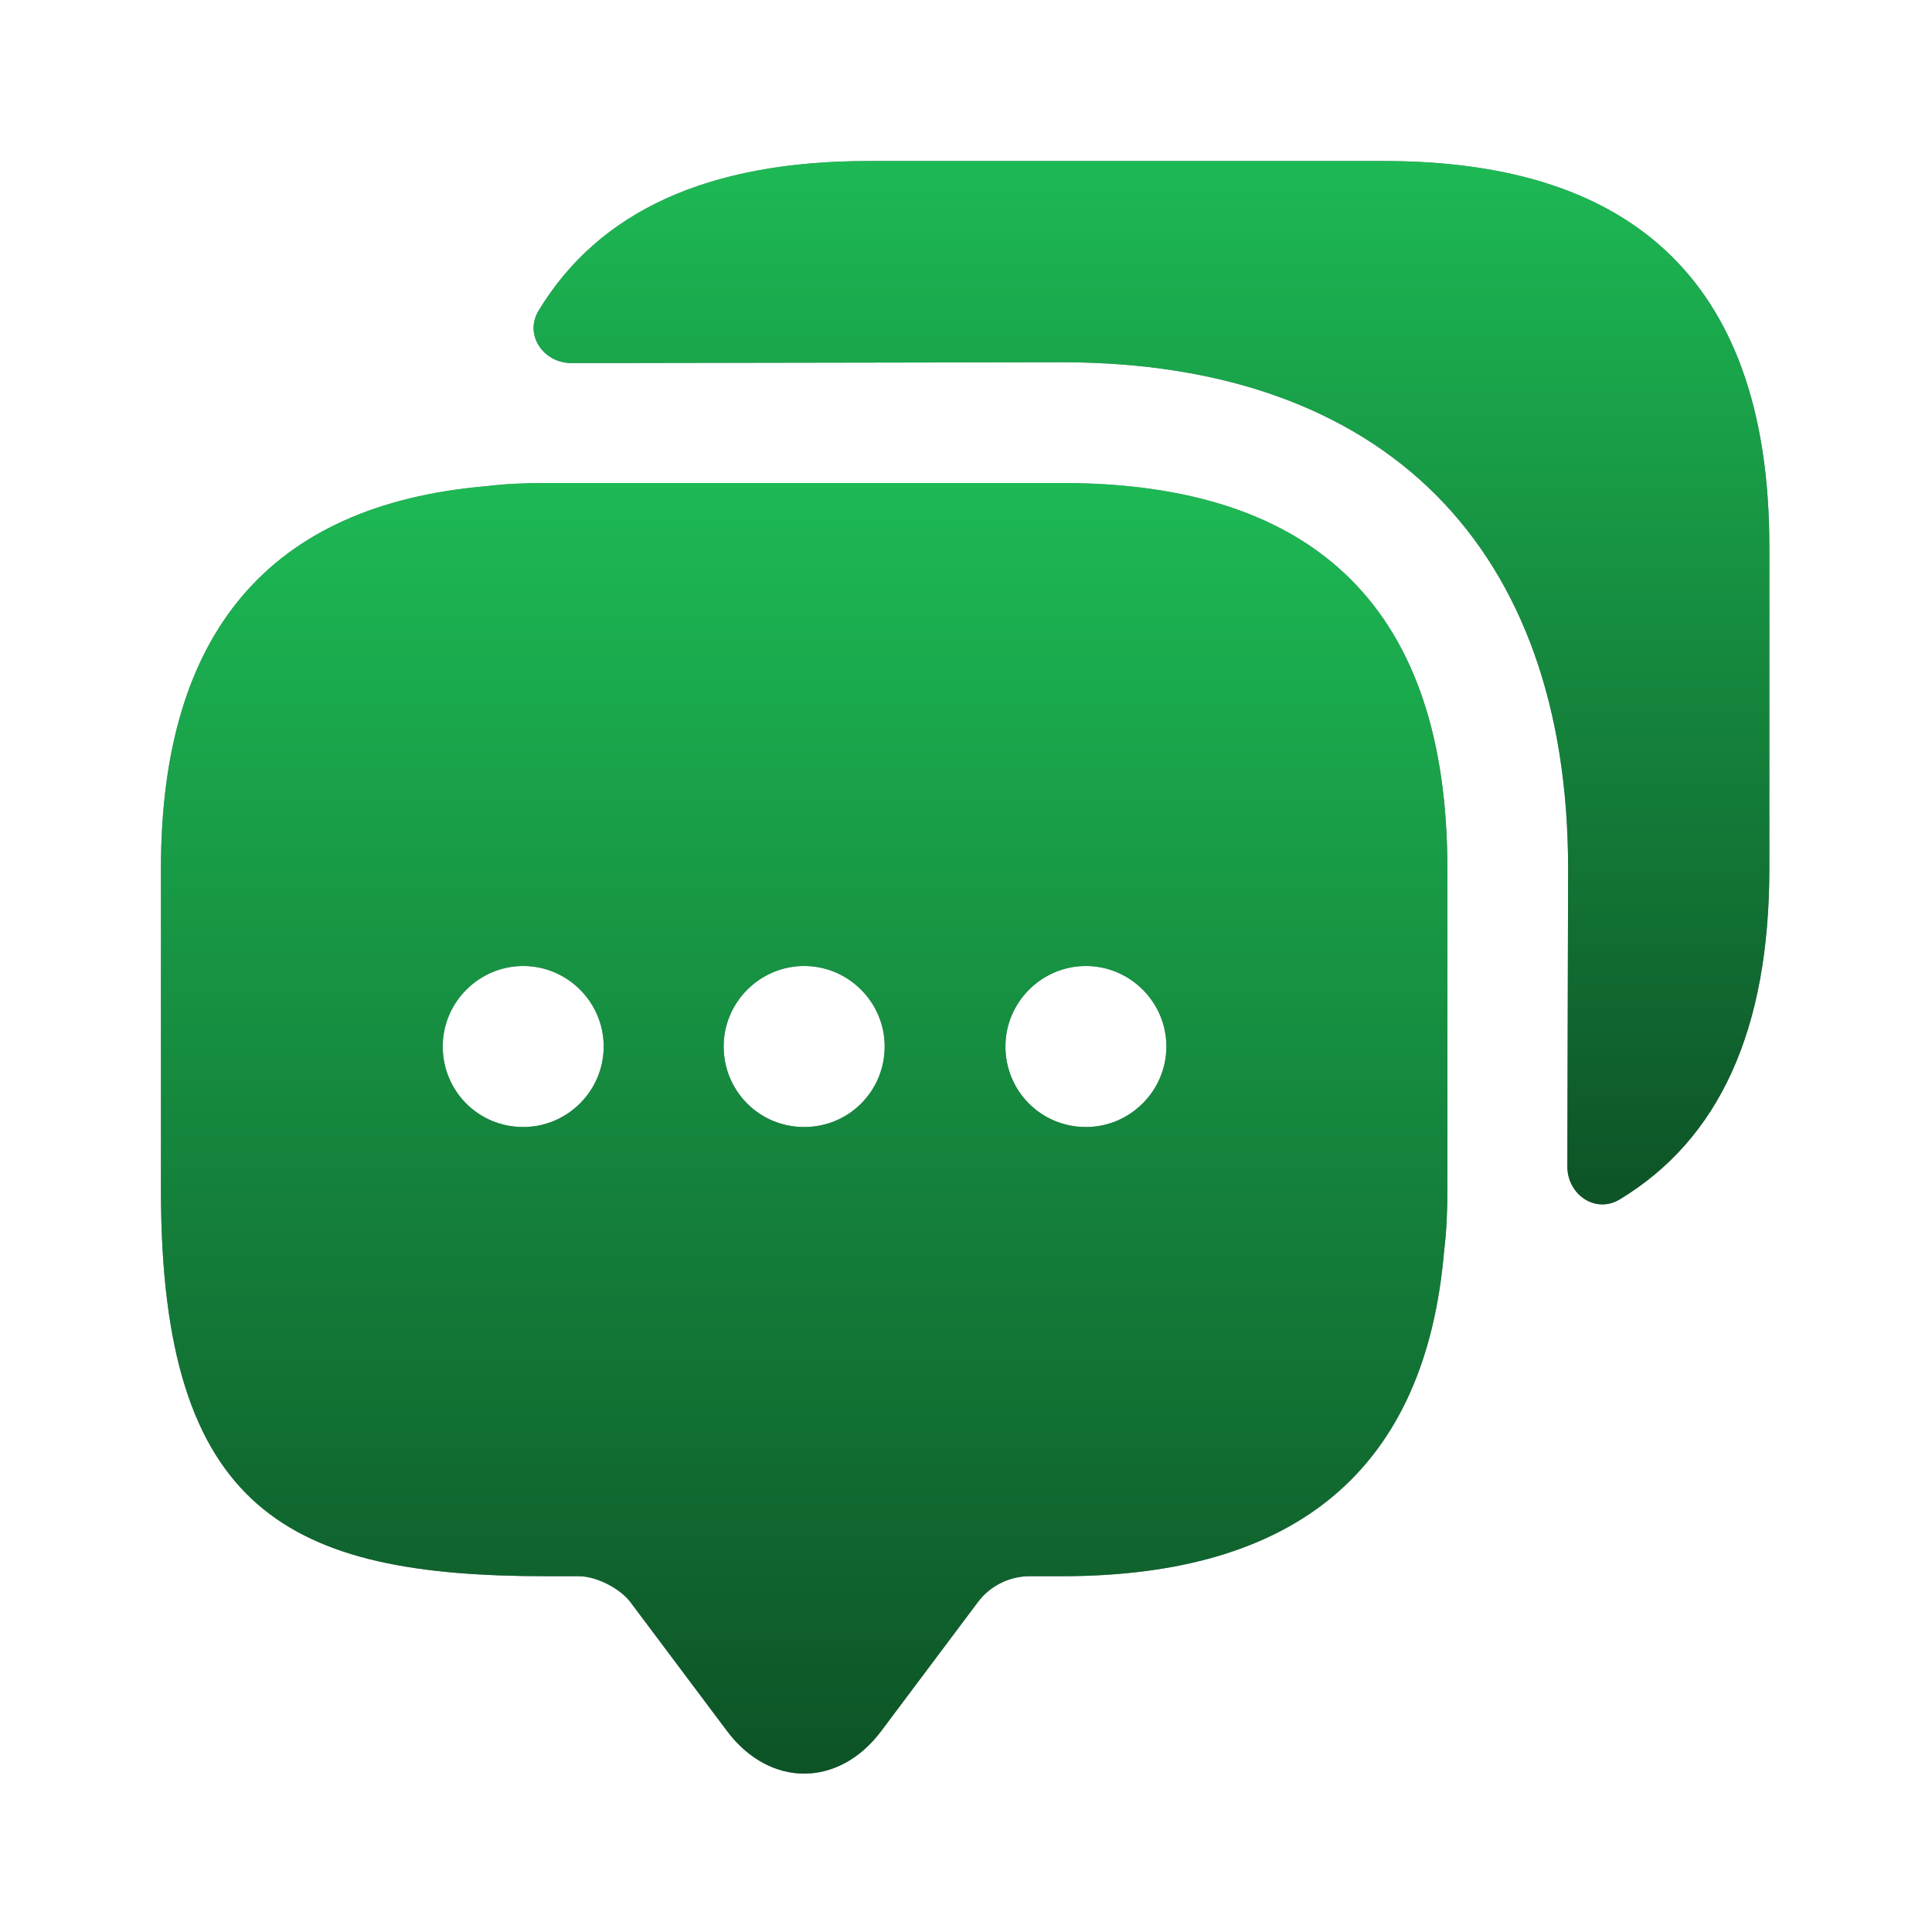 <svg width="32" height="32" viewBox="0 0 32 32" fill="none" xmlns="http://www.w3.org/2000/svg">
<path d="M17.586 8H9.053C8.706 8 8.373 8.013 8.053 8.053C4.466 8.36 2.666 10.48 2.666 14.387V19.72C2.666 25.053 4.799 26.107 9.053 26.107H9.586C9.879 26.107 10.266 26.307 10.439 26.533L12.039 28.667C12.746 29.613 13.893 29.613 14.599 28.667L16.199 26.533C16.399 26.267 16.719 26.107 17.053 26.107H17.586C21.493 26.107 23.613 24.32 23.919 20.72C23.959 20.4 23.973 20.067 23.973 19.72V14.387C23.973 10.133 21.839 8 17.586 8ZM8.666 18.667C7.919 18.667 7.333 18.067 7.333 17.333C7.333 16.6 7.933 16 8.666 16C9.399 16 9.999 16.6 9.999 17.333C9.999 18.067 9.399 18.667 8.666 18.667ZM13.319 18.667C12.573 18.667 11.986 18.067 11.986 17.333C11.986 16.6 12.586 16 13.319 16C14.053 16 14.653 16.6 14.653 17.333C14.653 18.067 14.066 18.667 13.319 18.667ZM17.986 18.667C17.239 18.667 16.653 18.067 16.653 17.333C16.653 16.6 17.253 16 17.986 16C18.719 16 19.319 16.6 19.319 17.333C19.319 18.067 18.719 18.667 17.986 18.667Z" fill="#7D8592"/>
<path d="M17.586 8H9.053C8.706 8 8.373 8.013 8.053 8.053C4.466 8.36 2.666 10.48 2.666 14.387V19.72C2.666 25.053 4.799 26.107 9.053 26.107H9.586C9.879 26.107 10.266 26.307 10.439 26.533L12.039 28.667C12.746 29.613 13.893 29.613 14.599 28.667L16.199 26.533C16.399 26.267 16.719 26.107 17.053 26.107H17.586C21.493 26.107 23.613 24.32 23.919 20.72C23.959 20.4 23.973 20.067 23.973 19.72V14.387C23.973 10.133 21.839 8 17.586 8ZM8.666 18.667C7.919 18.667 7.333 18.067 7.333 17.333C7.333 16.6 7.933 16 8.666 16C9.399 16 9.999 16.6 9.999 17.333C9.999 18.067 9.399 18.667 8.666 18.667ZM13.319 18.667C12.573 18.667 11.986 18.067 11.986 17.333C11.986 16.6 12.586 16 13.319 16C14.053 16 14.653 16.6 14.653 17.333C14.653 18.067 14.066 18.667 13.319 18.667ZM17.986 18.667C17.239 18.667 16.653 18.067 16.653 17.333C16.653 16.6 17.253 16 17.986 16C18.719 16 19.319 16.6 19.319 17.333C19.319 18.067 18.719 18.667 17.986 18.667Z" fill="url(#paint0_linear_3959_79939)"/>
<path d="M29.306 9.054V14.387C29.306 17.054 28.48 18.867 26.826 19.867C26.426 20.107 25.96 19.787 25.96 19.32L25.973 14.387C25.973 9.054 22.92 6 17.586 6L9.466 6.014C9 6.014 8.68 5.547 8.92 5.147C9.92 3.494 11.733 2.667 14.386 2.667H22.92C27.173 2.667 29.306 4.8 29.306 9.054Z" fill="#7D8592"/>
<path d="M29.306 9.054V14.387C29.306 17.054 28.48 18.867 26.826 19.867C26.426 20.107 25.96 19.787 25.96 19.32L25.973 14.387C25.973 9.054 22.92 6 17.586 6L9.466 6.014C9 6.014 8.68 5.547 8.92 5.147C9.92 3.494 11.733 2.667 14.386 2.667H22.92C27.173 2.667 29.306 4.8 29.306 9.054Z" fill="url(#paint1_linear_3959_79939)"/>
<defs>
<linearGradient id="paint0_linear_3959_79939" x1="13.319" y1="8" x2="13.319" y2="29.377" gradientUnits="userSpaceOnUse">
<stop stop-color="#1DB954"/>
<stop offset="1" stop-color="#0D5326"/>
</linearGradient>
<linearGradient id="paint1_linear_3959_79939" x1="19.072" y1="2.667" x2="19.072" y2="19.949" gradientUnits="userSpaceOnUse">
<stop stop-color="#1DB954"/>
<stop offset="1" stop-color="#0D5326"/>
</linearGradient>
</defs>
</svg>
